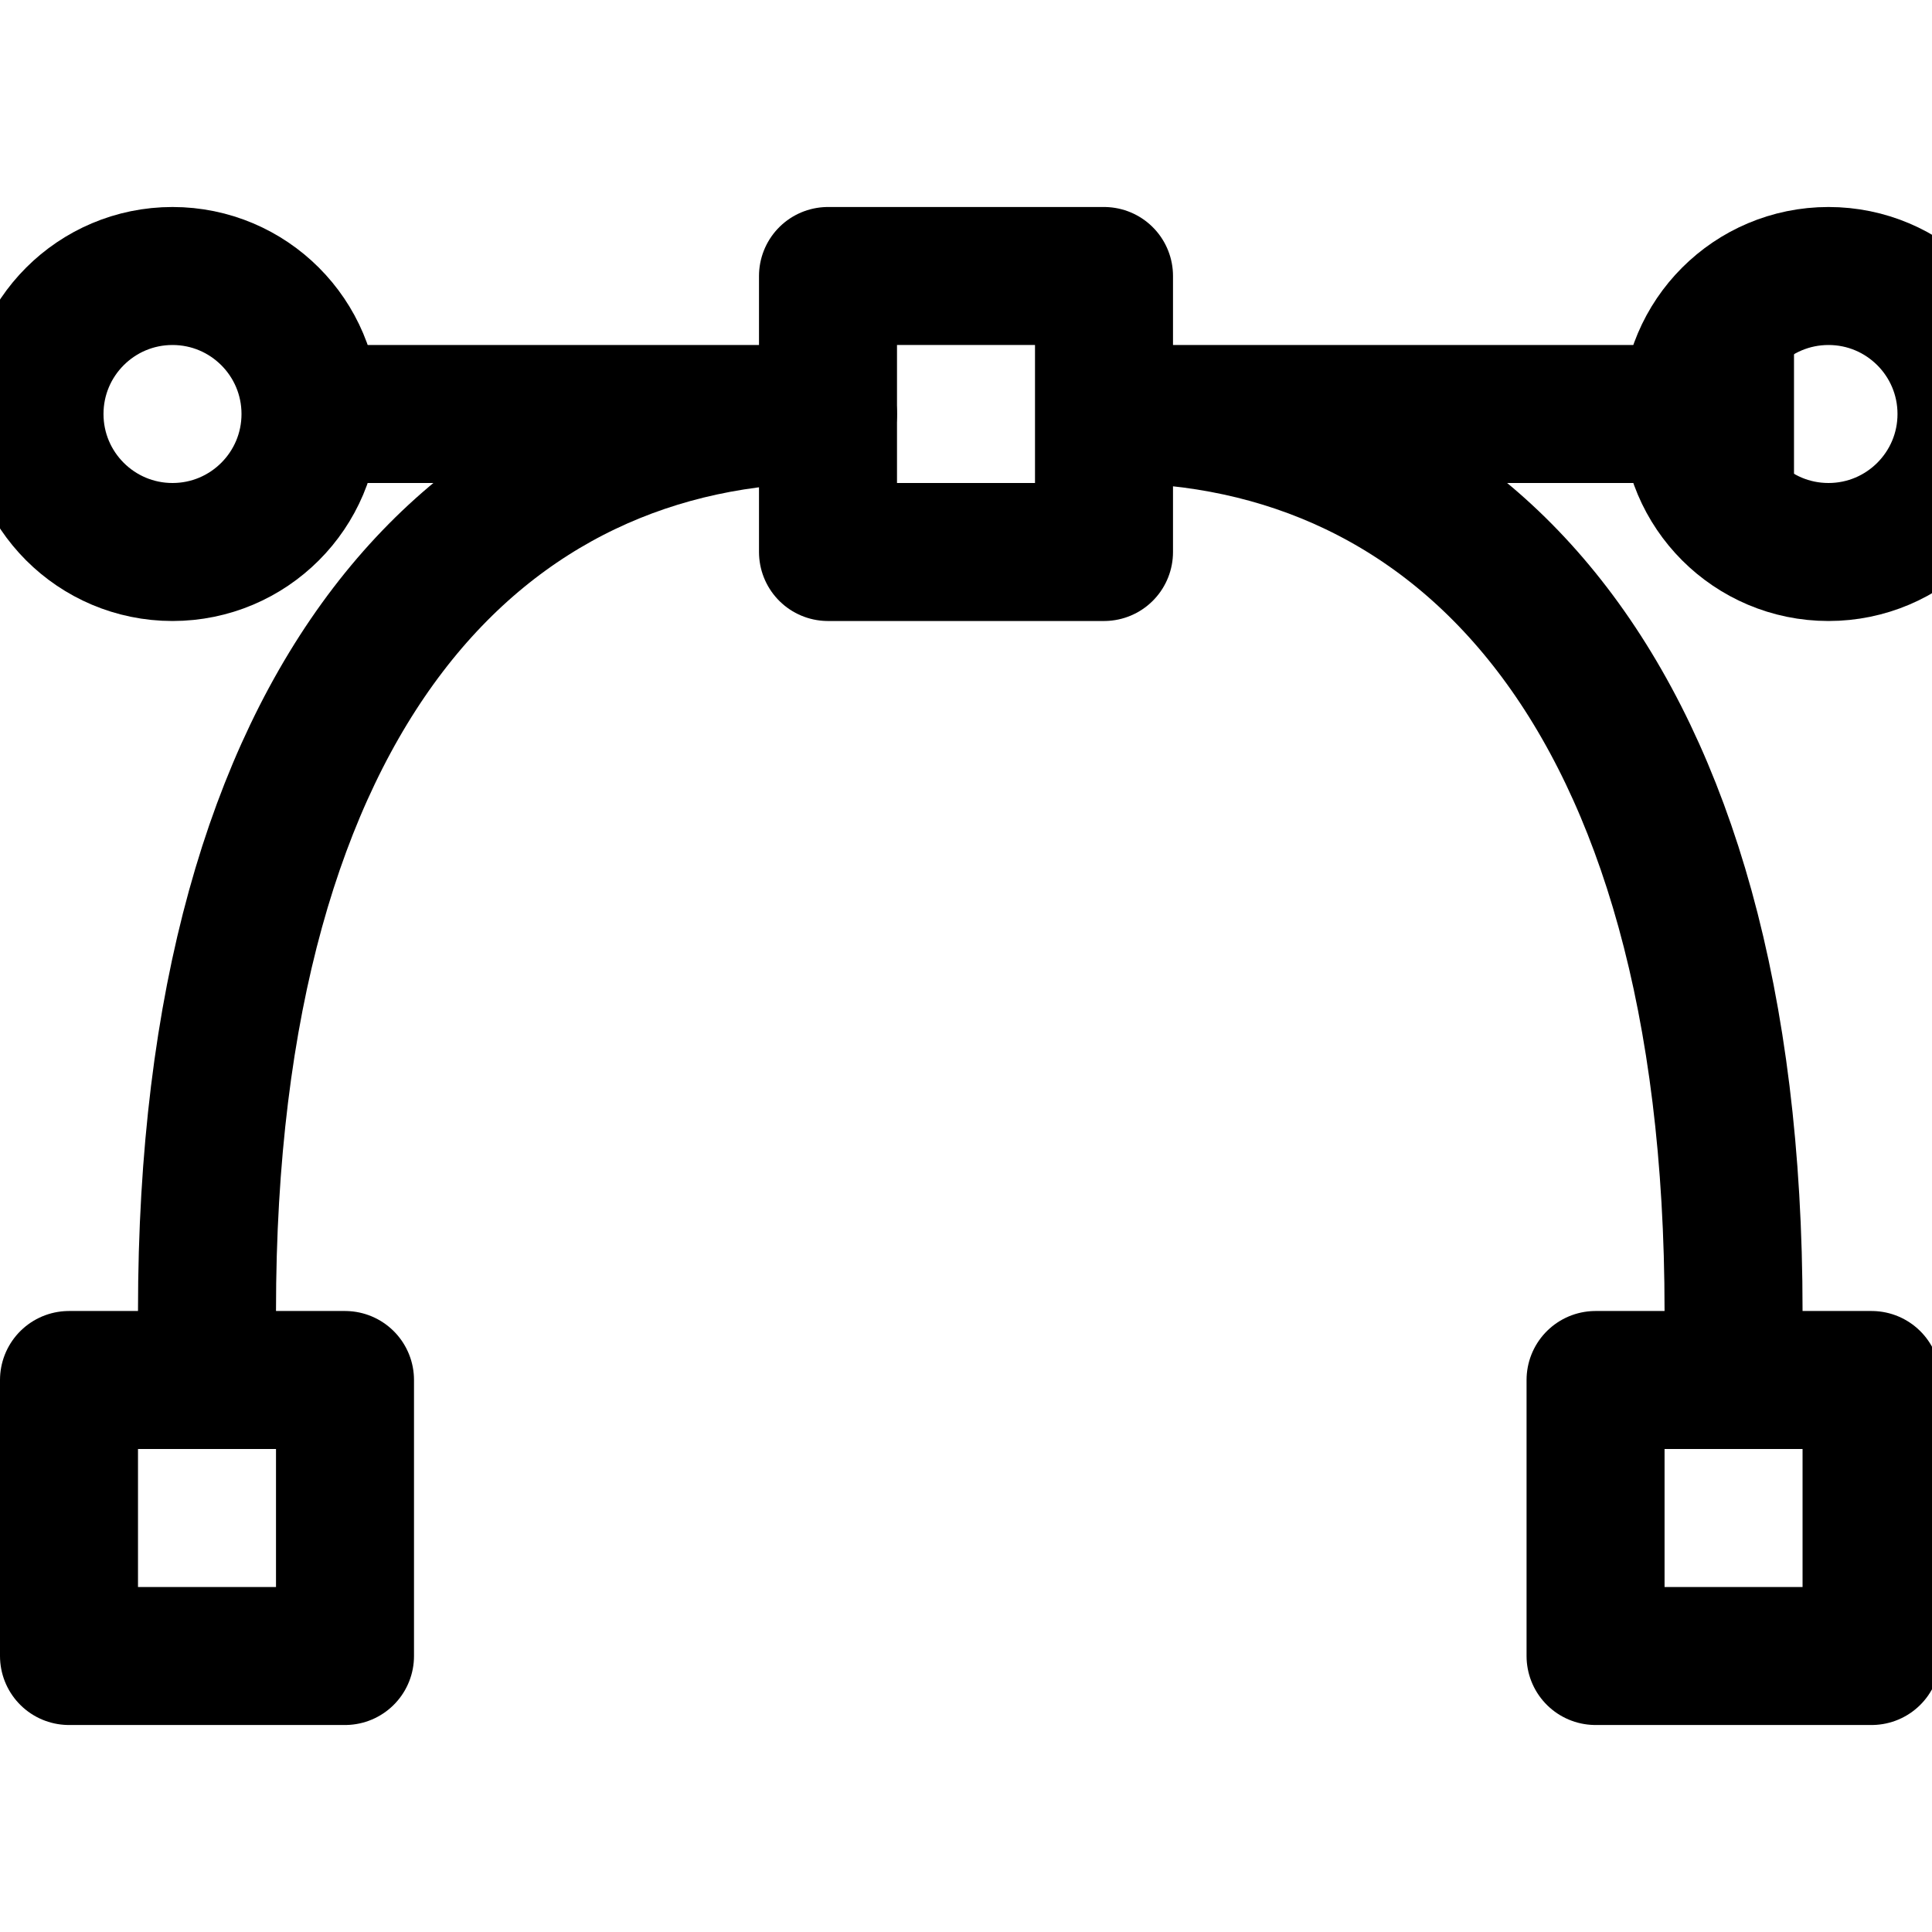 <svg xmlns="http://www.w3.org/2000/svg" width="14" height="14" viewBox="0 0 14 14"><g fill="none" fill-rule="evenodd"><rect width="2" height="2" x="6" y="2" stroke="currentColor" stroke-linecap="round" stroke-linejoin="round"/><rect width="2" height="2" x=".5" y="10" stroke="currentColor" stroke-linecap="round" stroke-linejoin="round"/><path stroke="currentColor" stroke-linecap="round" stroke-linejoin="round" d="M1.5,9.5 C1.5,5 3.5,3 6,3"/><path stroke="currentColor" stroke-linecap="round" stroke-linejoin="round" d="M8.062,9.5 C8.062,5 10.062,3 12.562,3" transform="matrix(-1 0 0 1 20.624 0)"/><rect width="2" height="2" x="11.562" y="10" stroke="currentColor" stroke-linecap="round" stroke-linejoin="round"/><line x1="8.5" x2="12.5" y1="3" y2="3" stroke="currentColor" stroke-linecap="square"/><line x1="2.5" x2="5.5" y1="3" y2="3" stroke="currentColor" stroke-linecap="square"/><circle cx="13.25" cy="3" r="1" stroke="currentColor"/><circle cx="1.25" cy="3" r="1" stroke="currentColor"/></g></svg>